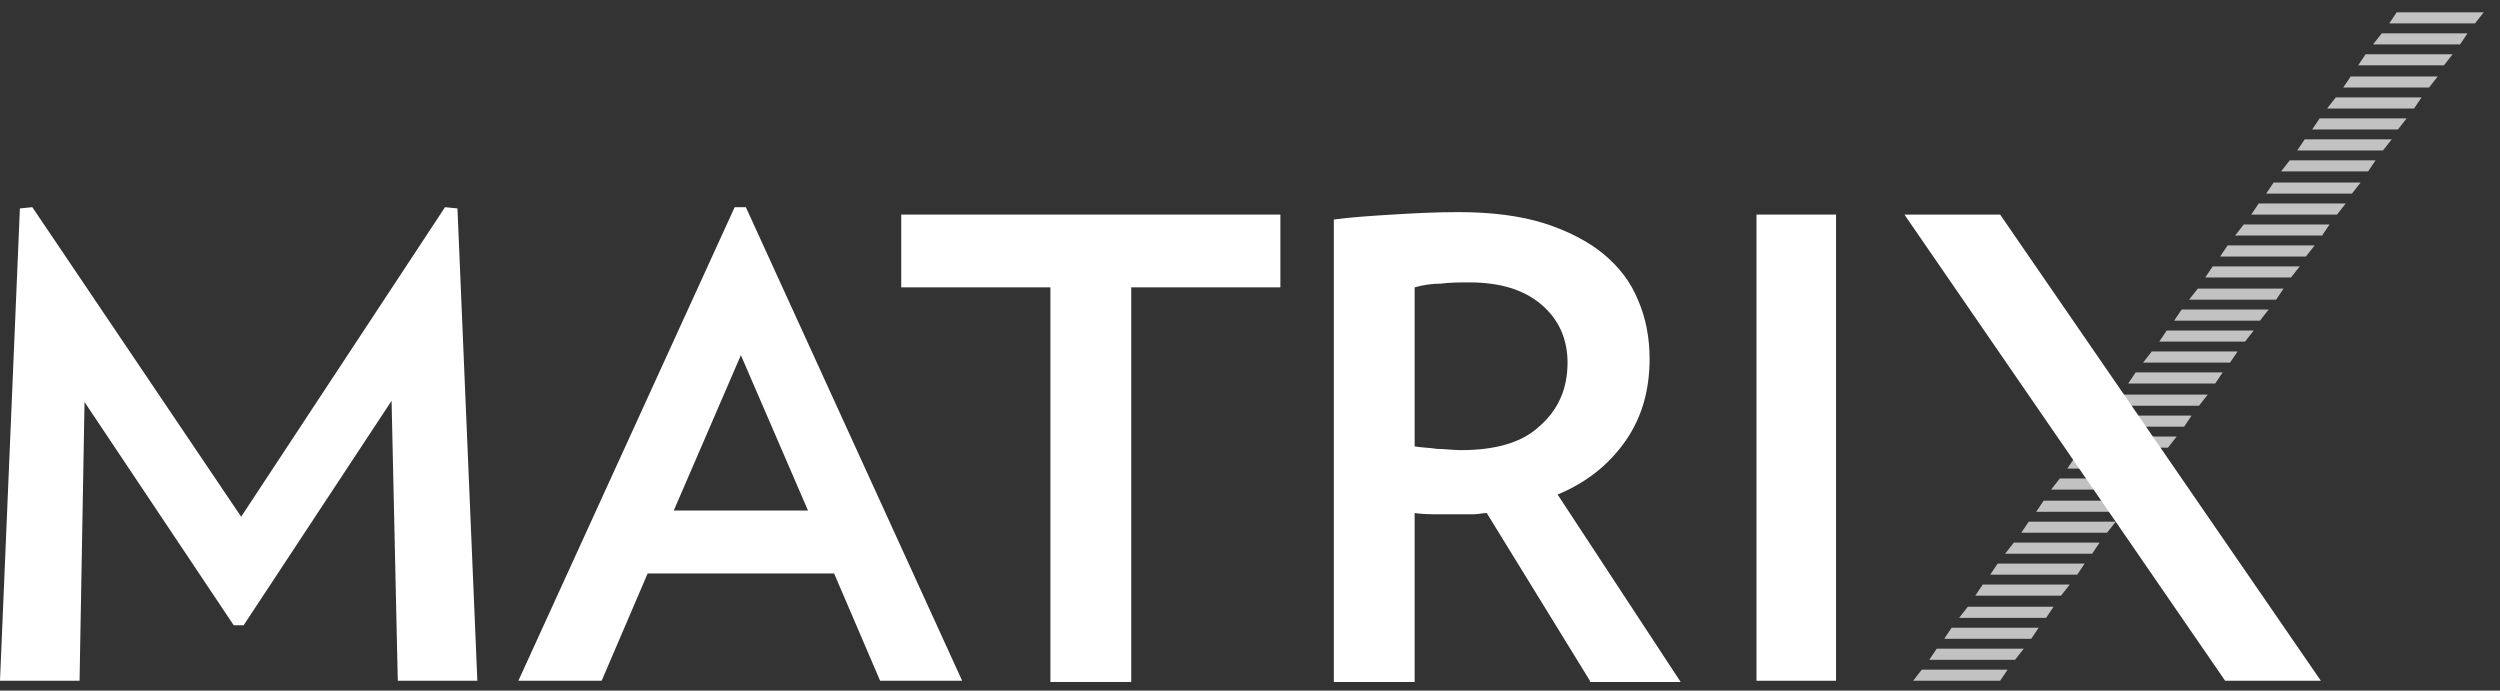 <?xml version="1.0" encoding="UTF-8"?>
<svg width="181px" height="50px" viewBox="0 0 181 50" version="1.1" xmlns="http://www.w3.org/2000/svg" xmlns:xlink="http://www.w3.org/1999/xlink">
    <rect x="0" y="0" width="181" height="50" fill="#333333" stroke="none"/>
    <title>Matrix-Logo-White</title>
    <g id="Visual-Comps" stroke="none" stroke-width="1" fill="none" fill-rule="evenodd">
        <g id="Home---Zulla" transform="translate(-742, -1850)" fill="#FFFFFF">
            <g id="Footer" transform="translate(0, 1779)">
                <g id="Matrix-Logo-White" transform="translate(742, 71)">
                    <polygon id="Path" points="28.8 49.286 28.35 29.018 17.64 45.268 16.92 45.268 6.12 29.107 5.76 49.286 0 49.286 1.44 15.089 2.34 15 17.46 37.411 32.22 15 33.12 15.089 34.56 49.286"></polygon>
                    <path d="M63.72,49.286 L60.39,41.518 L46.89,41.518 L43.56,49.286 L37.53,49.286 L53.19,15 L54,15 L69.66,49.286 L63.72,49.286 Z M53.64,25.714 L48.78,36.964 L58.5,36.964 L53.64,25.714 Z" id="Shape" fill-rule="nonzero"></path>
                    <polygon id="Path" points="81.9 20.804 81.9 49.375 76.05 49.375 76.05 20.804 65.25 20.804 65.25 15.536 92.7 15.536 92.7 20.804"></polygon>
                    <path d="M115.11,49.286 L107.64,37.143 C107.37,37.143 107.01,37.232 106.74,37.232 C106.47,37.232 106.11,37.232 105.84,37.232 C105.3,37.232 104.76,37.232 104.13,37.232 C103.59,37.232 102.96,37.232 102.42,37.143 L102.42,49.375 L96.57,49.375 L96.57,15.893 C97.92,15.714 99.36,15.625 100.8,15.536 C102.24,15.446 103.86,15.357 105.57,15.357 C108,15.357 110.07,15.625 111.78,16.161 C113.49,16.696 115.02,17.5 116.1,18.393 C117.27,19.375 118.08,20.446 118.62,21.786 C119.16,23.036 119.43,24.464 119.43,25.982 C119.43,28.214 118.89,30.179 117.72,31.875 C116.55,33.571 114.93,34.911 112.77,35.804 L121.68,49.375 L115.11,49.375 L115.11,49.286 Z M113.49,26.25 C113.49,24.554 112.86,23.125 111.6,22.054 C110.34,20.982 108.63,20.446 106.38,20.446 C105.66,20.446 105.03,20.446 104.31,20.536 C103.68,20.536 103.05,20.625 102.42,20.804 L102.42,32.321 C102.96,32.411 103.5,32.411 104.04,32.5 C104.58,32.5 105.21,32.589 105.75,32.589 C108.27,32.589 110.16,32.054 111.42,30.893 C112.77,29.732 113.49,28.214 113.49,26.25 Z" id="Shape" fill-rule="nonzero"></path>
                    <polygon id="Path" points="127.17 49.286 127.17 15.536 132.93 15.536 132.93 49.286 127.17 49.286"></polygon>
                    <polygon id="Path" points="137.88 15.536 144.81 15.536 168.03 49.286 161.1 49.286"></polygon>
                    <g id="Group" opacity="0.7" transform="translate(137.7, 0)">
                        <polygon id="Path" points="42.12 0.893 35.82 0.893 35.28 1.696 41.49 1.696"></polygon>
                        <polygon id="Path" points="34.11 3.214 40.41 3.214 40.95 2.411 34.74 2.411"></polygon>
                        <polygon id="Path" points="33.03 4.732 39.24 4.732 39.87 3.929 33.57 3.929"></polygon>
                        <polygon id="Path" points="31.95 6.339 38.16 6.339 38.79 5.536 32.49 5.536"></polygon>
                        <polygon id="Path" points="30.78 7.857 37.08 7.857 37.62 7.054 31.41 7.054"></polygon>
                        <polygon id="Path" points="29.7 9.375 35.91 9.375 36.54 8.571 30.24 8.571"></polygon>
                        <polygon id="Path" points="28.62 10.893 34.83 10.893 35.46 10.089 29.16 10.089"></polygon>
                        <polygon id="Path" points="27.45 12.411 33.75 12.411 34.29 11.607 28.08 11.607"></polygon>
                        <polygon id="Path" points="26.37 14.018 32.58 14.018 33.21 13.214 26.91 13.214"></polygon>
                        <polygon id="Path" points="25.29 15.536 31.5 15.536 32.13 14.732 25.83 14.732"></polygon>
                        <polygon id="Path" points="24.12 17.054 30.42 17.054 30.96 16.25 24.75 16.25"></polygon>
                        <polygon id="Path" points="23.04 18.571 29.25 18.571 29.88 17.768 23.58 17.768"></polygon>
                        <polygon id="Path" points="21.96 20.089 28.17 20.089 28.8 19.286 22.5 19.286"></polygon>
                        <polygon id="Path" points="20.79 21.696 27.09 21.696 27.63 20.893 21.42 20.893"></polygon>
                        <polygon id="Path" points="19.71 23.214 25.92 23.214 26.55 22.411 20.25 22.411"></polygon>
                        <polygon id="Path" points="18.63 24.732 24.84 24.732 25.47 23.929 19.17 23.929"></polygon>
                        <polygon id="Path" points="17.46 26.25 23.76 26.25 24.3 25.446 18.09 25.446"></polygon>
                        <polygon id="Path" points="16.38 27.768 22.68 27.768 23.22 26.964 16.92 26.964"></polygon>
                        <polygon id="Path" points="15.3 29.375 21.51 29.375 22.14 28.571 15.84 28.571"></polygon>
                        <polygon id="Path" points="14.13 30.893 20.43 30.893 20.97 30.089 14.76 30.089"></polygon>
                        <polygon id="Path" points="13.05 32.411 19.26 32.411 19.89 31.607 13.59 31.607"></polygon>
                        <polygon id="Path" points="11.97 33.929 18.18 33.929 18.81 33.125 12.51 33.125"></polygon>
                        <polygon id="Path" points="10.8 35.446 17.1 35.446 17.64 34.643 11.43 34.643"></polygon>
                        <polygon id="Path" points="9.72 37.054 16.02 37.054 16.56 36.25 10.26 36.25"></polygon>
                        <polygon id="Path" points="8.64 38.571 14.85 38.571 15.48 37.768 9.18 37.768"></polygon>
                        <polygon id="Path" points="7.47 40.089 13.77 40.089 14.31 39.286 8.1 39.286"></polygon>
                        <polygon id="Path" points="6.39 41.607 12.69 41.607 13.23 40.804 6.93 40.804"></polygon>
                        <polygon id="Path" points="5.31 43.125 11.52 43.125 12.15 42.321 5.85 42.321"></polygon>
                        <polygon id="Path" points="4.14 44.732 10.44 44.732 10.98 43.929 4.77 43.929"></polygon>
                        <polygon id="Path" points="3.06 46.25 9.36 46.25 9.9 45.446 3.6 45.446"></polygon>
                        <polygon id="Path" points="1.98 47.768 8.19 47.768 8.82 46.964 2.52 46.964"></polygon>
                        <polygon id="Path" points="0.81 49.286 7.11 49.286 7.65 48.482 1.44 48.482"></polygon>
                    </g>
                </g>
            </g>
        </g>
    </g>
</svg>